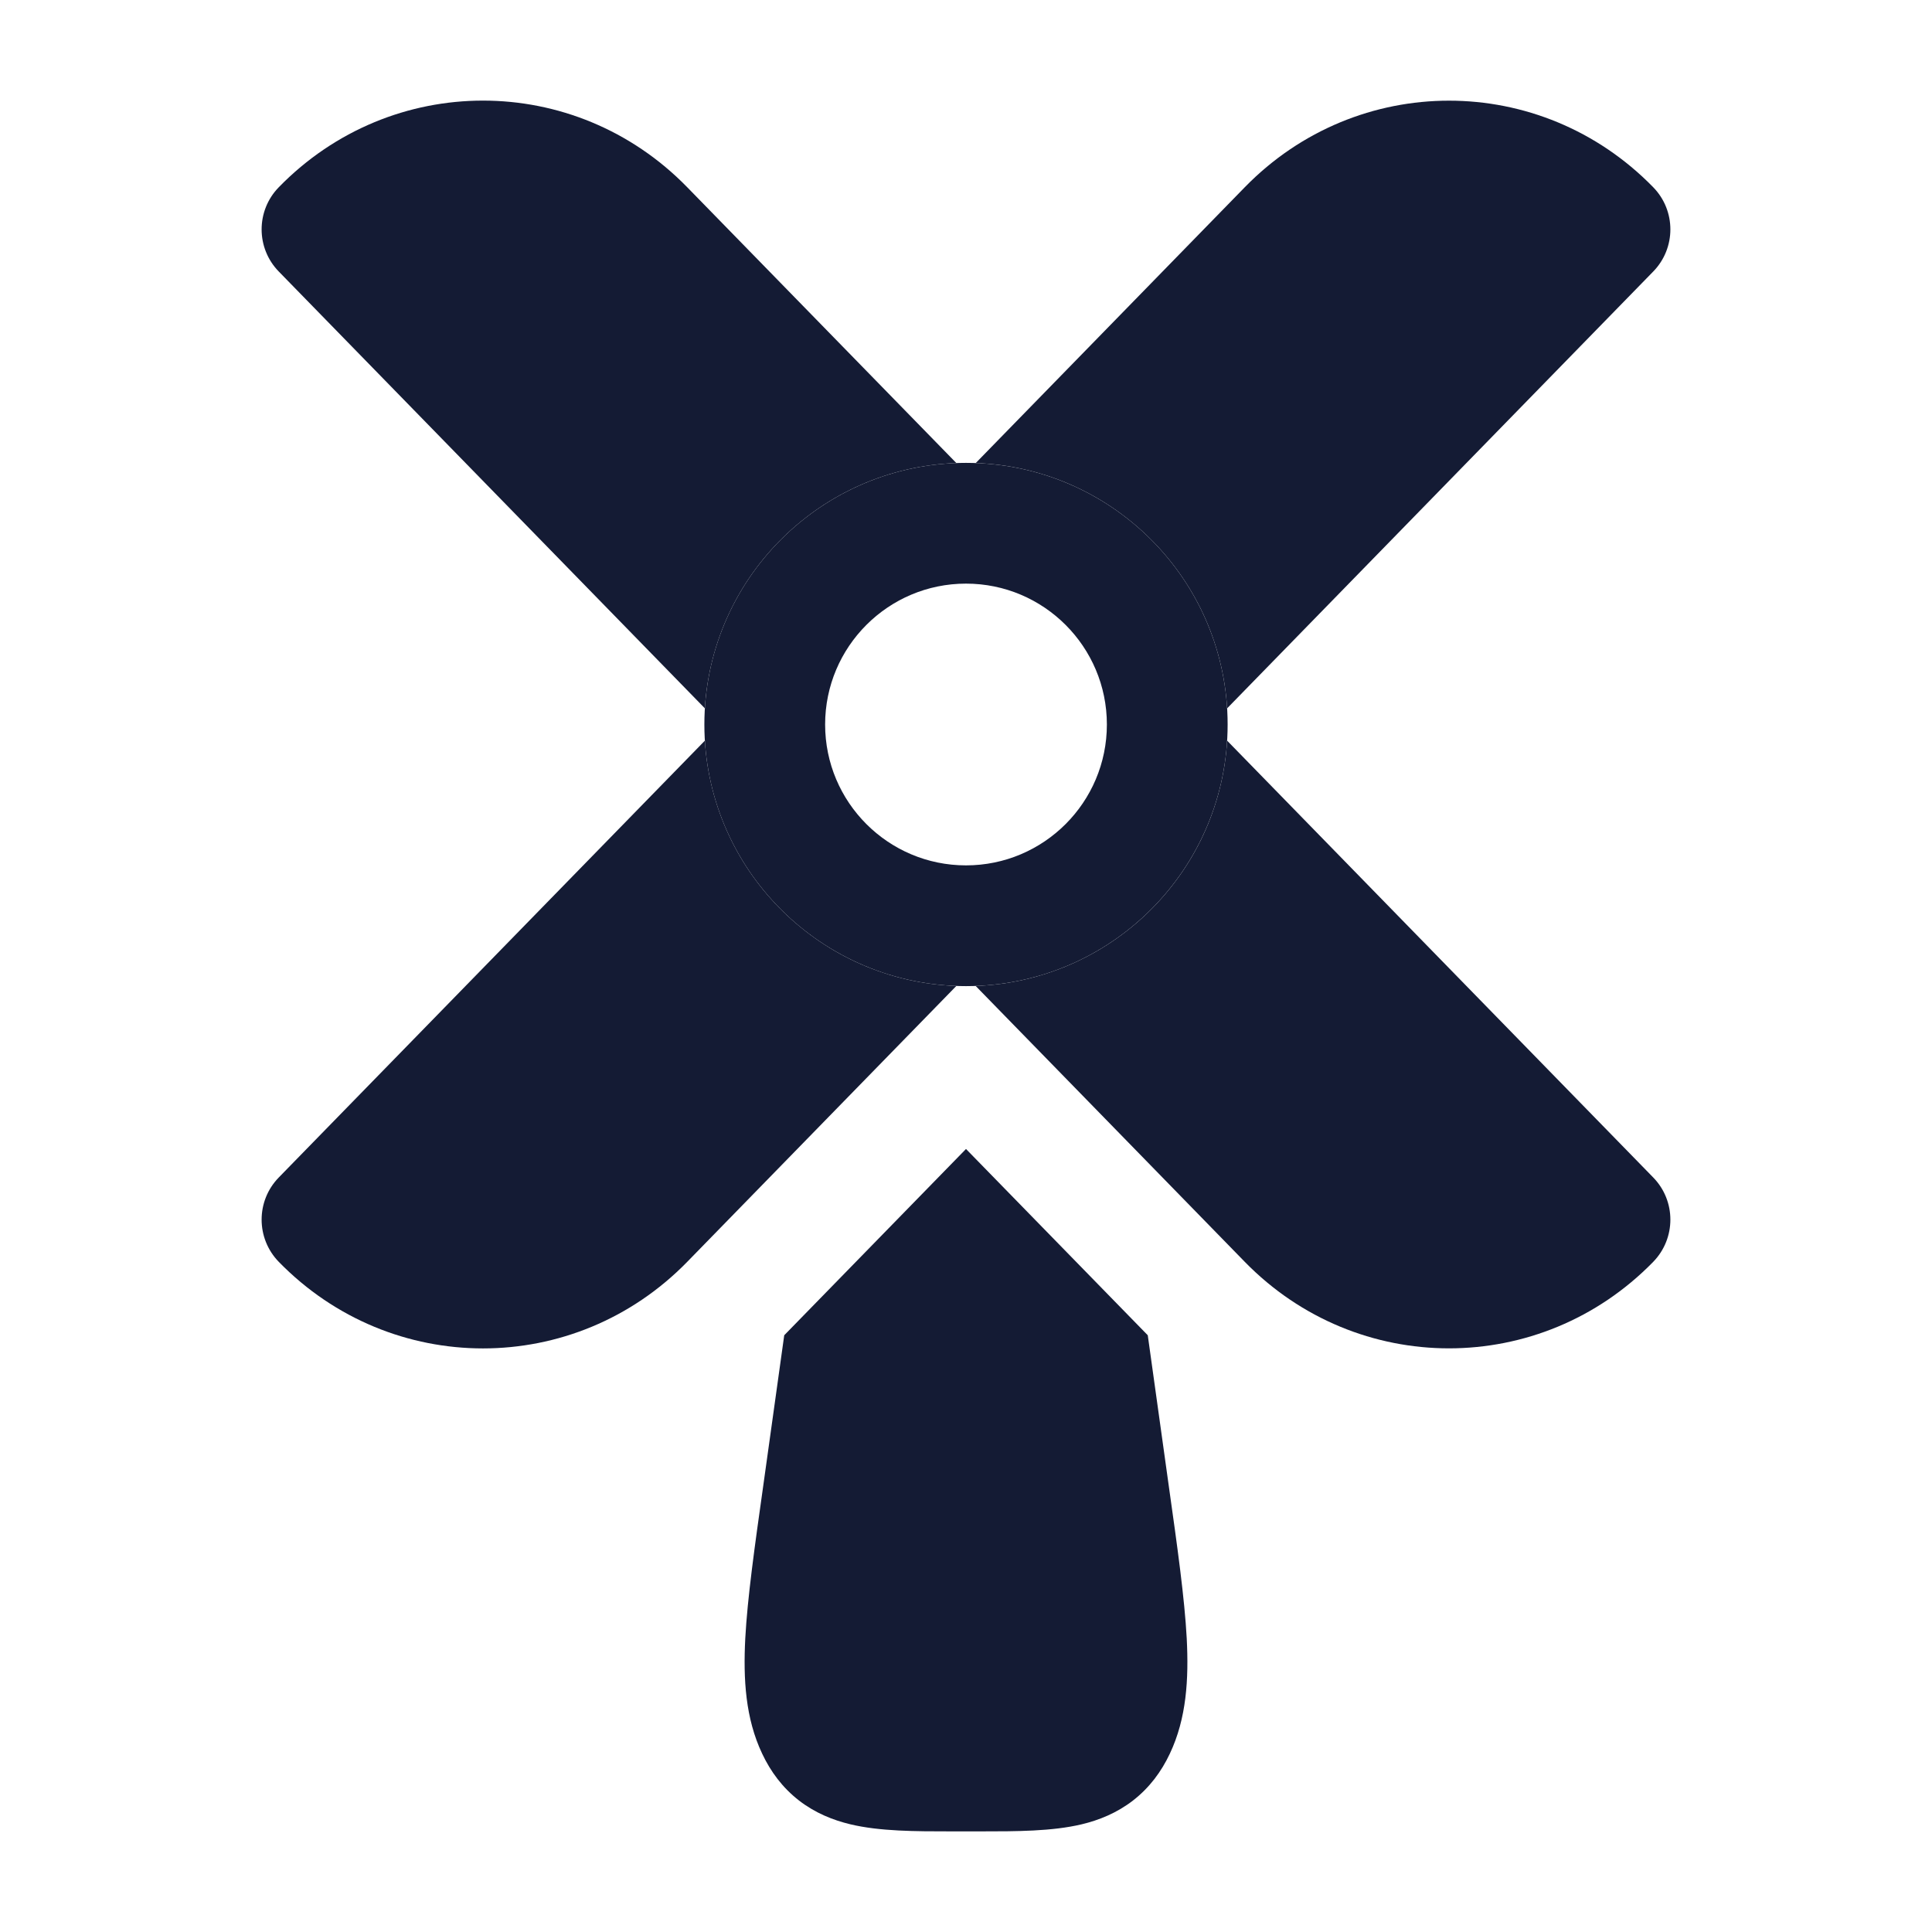 <svg width="24" height="24" viewBox="0 0 24 24" fill="none" xmlns="http://www.w3.org/2000/svg">
<path fill-rule="evenodd" clip-rule="evenodd" d="M12 7.25C11.034 7.25 10.25 8.034 10.25 9C10.25 9.966 11.034 10.75 12 10.75C12.966 10.75 13.75 9.966 13.75 9C13.75 8.034 12.966 7.25 12 7.25ZM8.75 9C8.75 7.205 10.205 5.75 12 5.75C13.795 5.75 15.25 7.205 15.25 9C15.25 10.795 13.795 12.25 12 12.25C10.205 12.25 8.75 10.795 8.75 9Z" fill="#141B34"/>
<path d="M8.537 2.326C7.138 0.891 4.862 0.891 3.463 2.326C3.179 2.617 3.179 3.082 3.463 3.373L8.756 8.799C8.858 7.137 10.207 5.813 11.88 5.752L8.537 2.326Z" fill="#141B34"/>
<path d="M12.121 5.752C13.793 5.813 15.143 7.138 15.244 8.799L20.537 3.373C20.821 3.082 20.821 2.617 20.537 2.326C19.138 0.892 16.862 0.892 15.463 2.326L12.121 5.752Z" fill="#141B34"/>
<path d="M15.244 9.201C15.143 10.863 13.793 12.187 12.12 12.248L15.463 15.675C16.862 17.108 19.138 17.108 20.537 15.675C20.821 15.383 20.821 14.918 20.537 14.627L15.244 9.201Z" fill="#141B34"/>
<path d="M11.88 12.248C10.207 12.187 8.858 10.863 8.756 9.201L3.463 14.627C3.179 14.918 3.179 15.383 3.463 15.675C4.862 17.109 7.138 17.109 8.537 15.675L11.88 12.248Z" fill="#141B34"/>
<path d="M9.742 16.587L9.482 18.452C9.373 19.224 9.285 19.852 9.258 20.353C9.232 20.86 9.26 21.346 9.468 21.785C9.573 22.008 9.721 22.208 9.926 22.367C10.128 22.523 10.35 22.611 10.563 22.662C10.93 22.75 11.379 22.75 11.814 22.75H12.186C12.621 22.75 13.07 22.75 13.438 22.662C13.651 22.611 13.872 22.523 14.074 22.367C14.279 22.208 14.427 22.008 14.532 21.785C14.74 21.346 14.768 20.86 14.742 20.353C14.715 19.852 14.627 19.224 14.518 18.452L14.258 16.587L12 14.273L9.742 16.587Z" fill="#141B34"/>
</svg>
